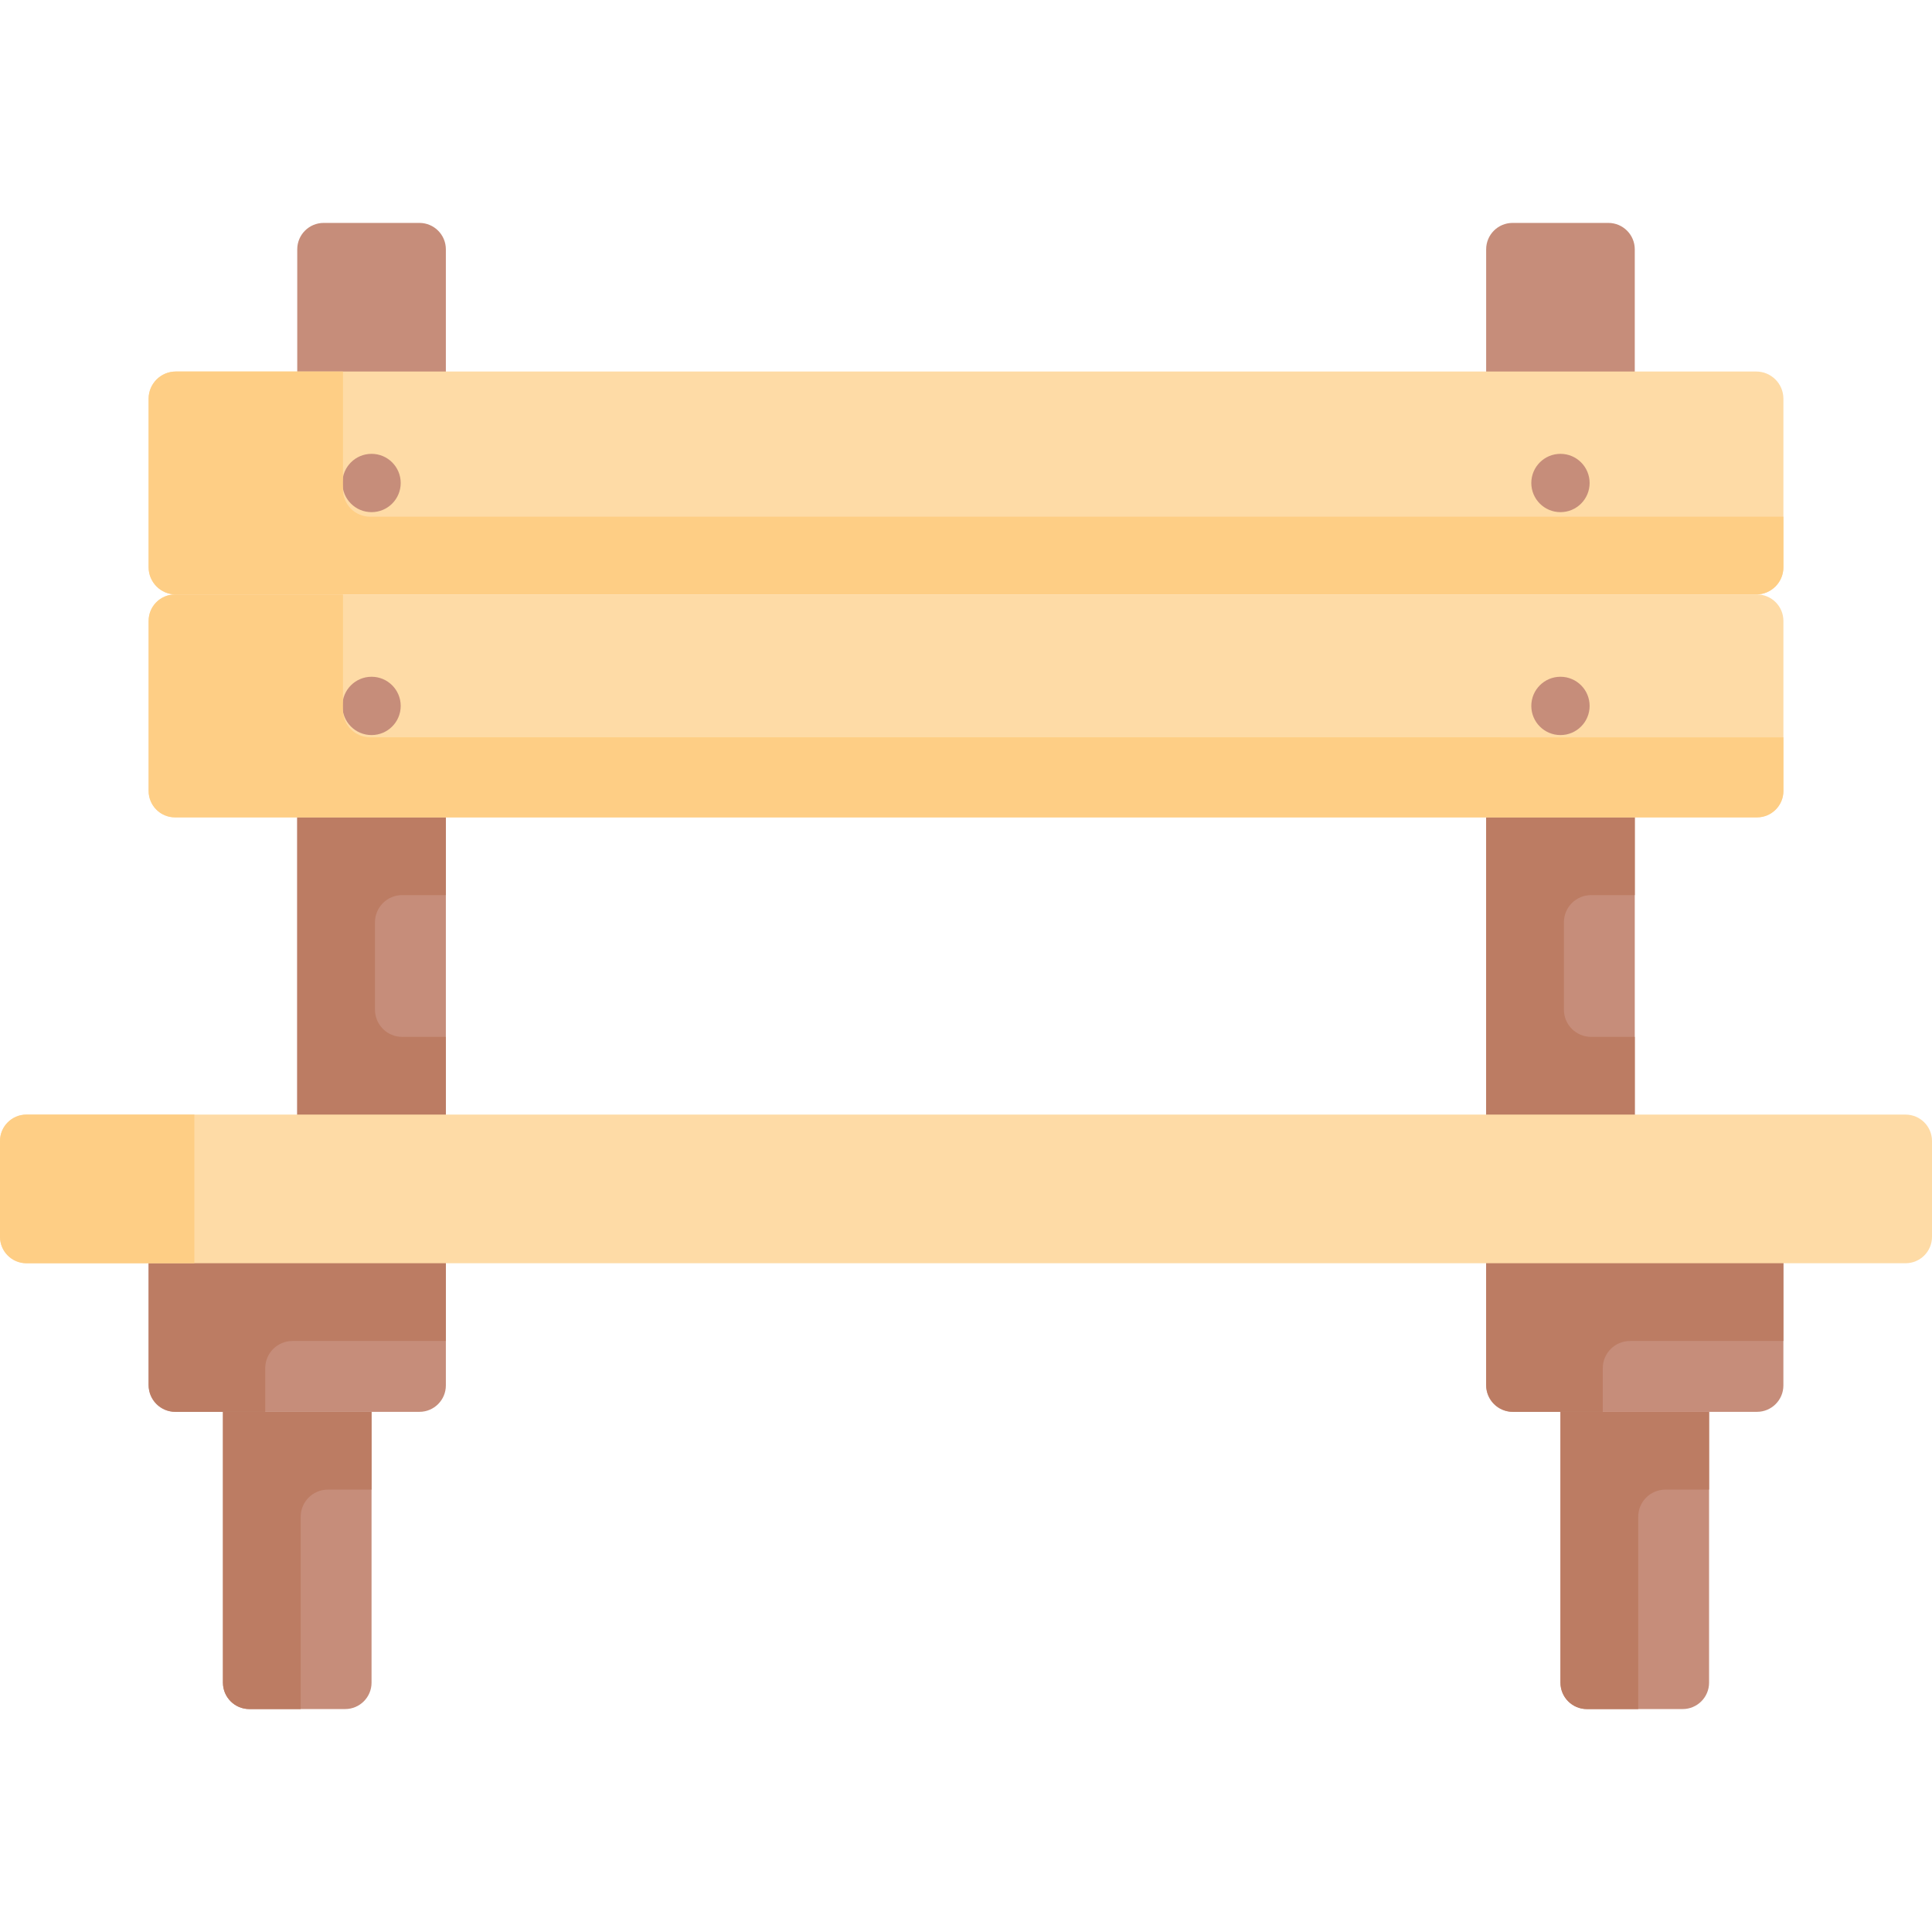 <svg id="Capa_1" enable-background="new 0 0 512 512" height="512" viewBox="0 0 512 512" width="512" xmlns="http://www.w3.org/2000/svg"><g><g fill="#c68d7a"><path d="m413.539 374.151h39.384v71.768c0 3.866-3.134 7-7 7h-25.384c-3.866 0-7-3.134-7-7z"/><path d="m472.616 324.465h-78.768v42.686c0 3.866 3.134 7 7 7h64.768c3.866 0 7-3.134 7-7z"/><path d="m393.847 206.312h39.384v99.372h-39.384z"/><path d="m59.081 374.151h39.384v71.768c0 3.866-3.134 7-7 7h-25.384c-3.866 0-7-3.134-7-7z"/></g><path d="m98.466 374.155v20.604h-11.57c-3.983 0-7.211 3.229-7.211 7.211v50.953h-13.604c-3.866 0-7-3.134-7-7v-71.768z" fill="#bc7c63"/><path d="m452.924 374.155v20.604h-11.569c-3.983 0-7.211 3.229-7.211 7.211v50.953h-13.604c-3.866 0-7-3.134-7-7v-71.768z" fill="#bc7c63"/><path d="m118.157 324.465h-78.768v42.686c0 3.866 3.134 7 7 7h64.769c3.866 0 7-3.134 7-7v-42.686z" fill="#c68d7a"/><path d="m118.152 324.469v30.906h-40.651c-3.983 0-7.211 3.229-7.211 7.211v11.569h-23.694c-3.983 0-7.211-3.229-7.211-7.211v-42.475z" fill="#bc7c63"/><path d="m472.616 324.469v30.906h-40.651c-3.983 0-7.211 3.229-7.211 7.211v11.569h-23.694c-3.983 0-7.211-3.229-7.211-7.211v-42.475z" fill="#bc7c63"/><path d="m78.773 206.312h39.384v99.372h-39.384z" fill="#c68d7a"/><path d="m99.372 244.423v23.149c0 3.983 3.229 7.211 7.211 7.211h11.569v30.906h-39.384v-99.383h39.384v30.906h-11.569c-3.982 0-7.211 3.229-7.211 7.211z" fill="#bc7c63"/><path d="m414.451 244.423v23.149c0 3.983 3.229 7.211 7.211 7.211h11.569v30.906h-39.384v-99.383h39.384v30.906h-11.569c-3.982 0-7.211 3.229-7.211 7.211z" fill="#bc7c63"/><path d="m111.157 59.076h-25.384c-3.866 0-7 3.134-7 7v42.686h39.384v-42.686c0-3.866-3.134-7-7-7z" fill="#c68d7a"/><path d="m426.231 59.076h-25.384c-3.866 0-7 3.134-7 7v42.686h39.384v-42.686c0-3.866-3.134-7-7-7z" fill="#c68d7a"/><path d="m512 302.38v25.39c0 3.86-3.13 7-7 7h-498c-3.86 0-7-3.14-7-7v-25.39c0-3.86 3.14-7 7-7h498c3.87 0 7 3.14 7 7z" fill="#fedba6"/><path d="m51.51 295.39v39.38h-44.51c-3.86 0-7-3.14-7-7v-25.39c0-3.86 3.14-7 7-7h44.44z" fill="#fece85"/><path d="m472.62 164.54v45.07c0 3.87-3.14 7-7 7h-419.23c-3.87 0-7-3.13-7-7v-45.07c0-3.86 3.11-6.98 6.97-7h419.26c3.86 0 7 3.13 7 7z" fill="#fedba6"/><path d="m472.62 105.667v44.659c0 3.983-3.229 7.211-7.211 7.211h-418.813c-3.983 0-7.211-3.229-7.211-7.211v-44.659c0-3.983 3.229-7.211 7.211-7.211h418.814c3.982 0 7.21 3.228 7.21 7.211z" fill="#fedba6"/><g fill="#c68d7a"><path d="m98.465 194.802c-4.267 0-7.726-3.459-7.726-7.726 0-4.267 3.459-7.726 7.726-7.726 4.267 0 7.726 3.459 7.726 7.726.001 4.266-3.459 7.726-7.726 7.726z"/><path d="m413.539 194.802c-4.267 0-7.726-3.459-7.726-7.726 0-4.267 3.459-7.726 7.726-7.726 4.267 0 7.726 3.459 7.726 7.726.001 4.266-3.458 7.726-7.726 7.726z"/><path d="m98.465 135.725c-4.267 0-7.726-3.459-7.726-7.726 0-4.267 3.459-7.726 7.726-7.726 4.267 0 7.726 3.459 7.726 7.726.001 4.267-3.459 7.726-7.726 7.726z"/><path d="m413.539 135.725c-4.267 0-7.726-3.459-7.726-7.726 0-4.267 3.459-7.726 7.726-7.726 4.267 0 7.726 3.459 7.726 7.726.001 4.267-3.458 7.726-7.726 7.726z"/></g><path d="m90.894 129.722v-31.266h-44.298c-3.983 0-7.211 3.229-7.211 7.211v44.659c0 3.983 3.229 7.211 7.211 7.211h44.298 374.515c3.983 0 7.211-3.229 7.211-7.211v-13.393h-374.515c-3.983 0-7.211-3.228-7.211-7.211z" fill="#fece85"/><path d="m472.62 195.4v14.21c0 3.87-3.14 7-7 7h-419.23c-3.87 0-7-3.13-7-7v-45.07c0-3.86 3.11-6.98 6.97-7h44.53v30.65c0 3.98 3.23 7.21 7.21 7.21z" fill="#fece85"/></g></svg>